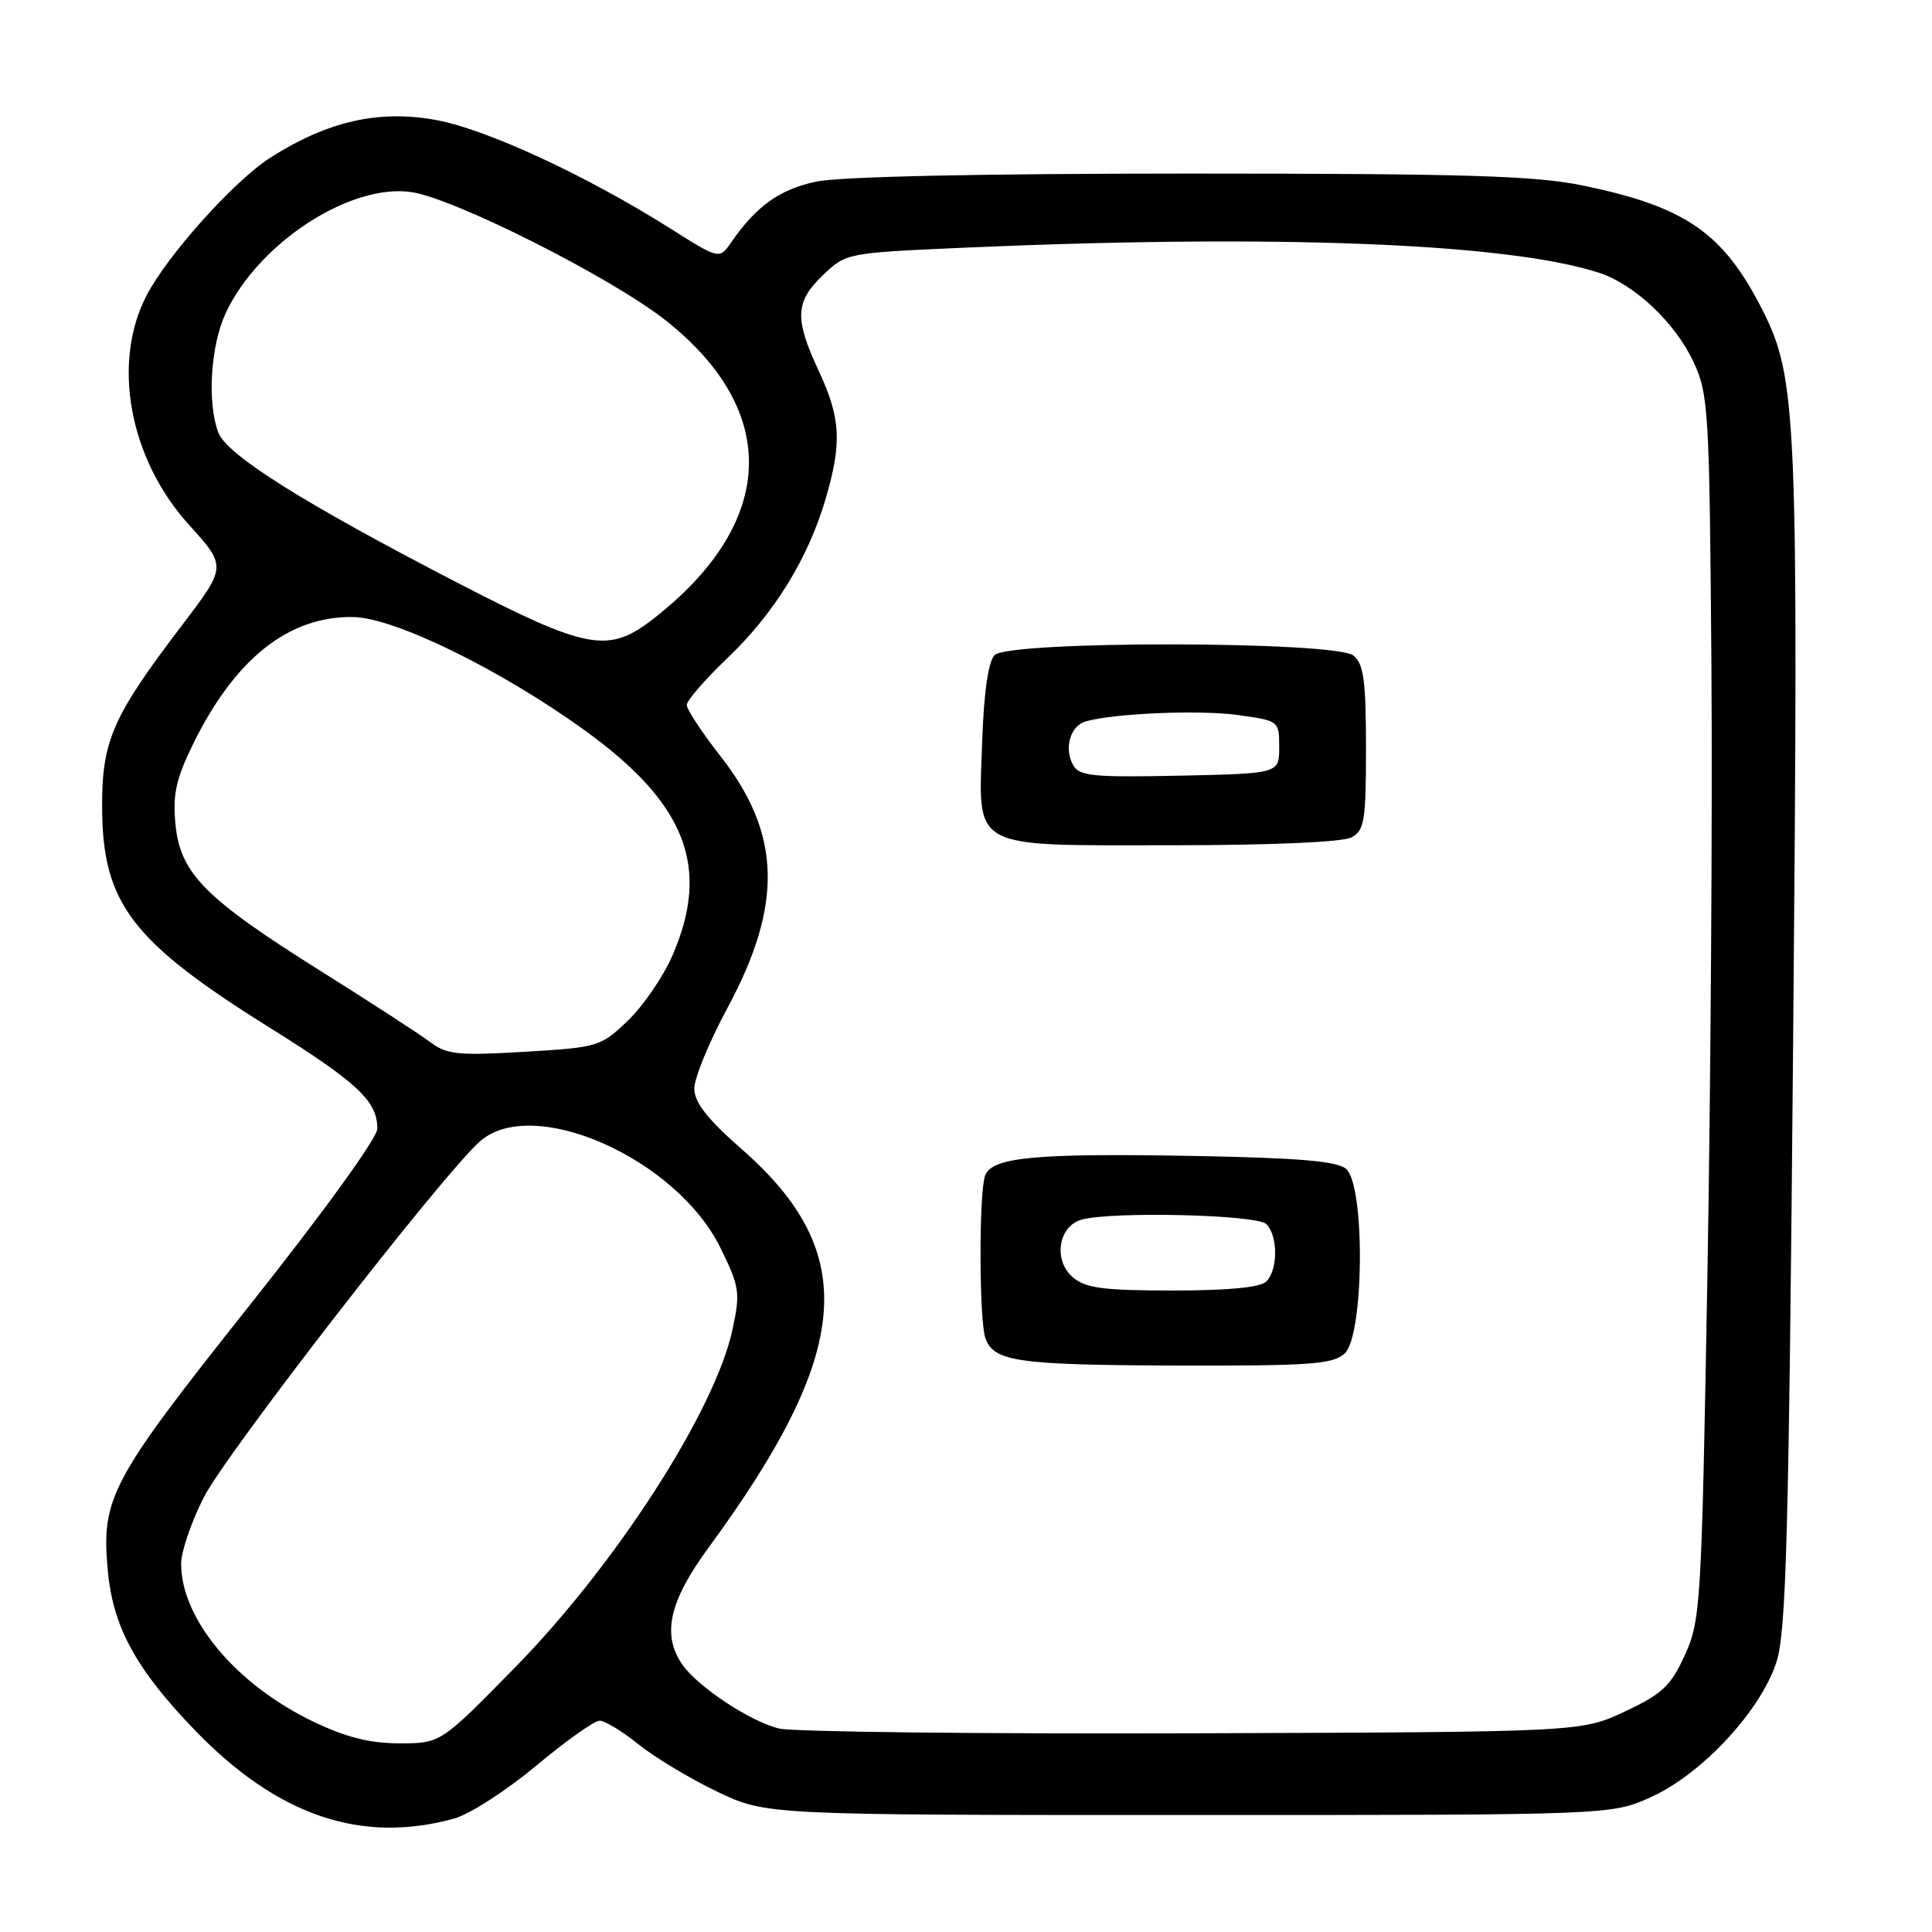 <?xml version="1.0" encoding="UTF-8" standalone="no"?>
<!DOCTYPE svg PUBLIC "-//W3C//DTD SVG 1.1//EN" "http://www.w3.org/Graphics/SVG/1.1/DTD/svg11.dtd" >
<svg xmlns="http://www.w3.org/2000/svg" xmlns:xlink="http://www.w3.org/1999/xlink" version="1.1" viewBox="0 0 256 256">
 <g >
 <path fill="currentColor"
d=" M 60.20 240.96 C 62.23 240.40 67.11 237.25 71.04 233.97 C 74.97 230.69 78.75 228.00 79.45 228.00 C 80.15 228.00 82.47 229.41 84.61 231.14 C 86.75 232.86 91.42 235.67 95.00 237.39 C 101.50 240.50 101.50 240.50 157.50 240.50 C 213.50 240.50 213.50 240.50 218.77 238.12 C 225.50 235.08 233.28 226.71 235.38 220.26 C 236.69 216.21 237.02 203.90 237.60 138.00 C 238.32 54.99 238.11 50.10 233.53 41.07 C 228.36 30.86 223.36 27.39 209.72 24.58 C 203.44 23.28 194.20 23.00 157.59 23.00 C 129.84 23.00 111.23 23.40 108.12 24.07 C 103.30 25.10 100.21 27.31 96.91 32.08 C 95.32 34.38 95.32 34.38 88.86 30.30 C 77.71 23.26 64.52 17.15 57.82 15.91 C 50.23 14.51 43.46 16.04 35.87 20.86 C 31.08 23.90 22.19 33.79 19.41 39.17 C 14.78 48.12 17.14 60.83 25.06 69.56 C 30.04 75.07 30.04 75.07 24.07 82.91 C 14.90 94.96 13.49 98.17 13.53 107.00 C 13.59 119.70 17.41 124.72 35.79 136.21 C 47.41 143.47 50.00 145.91 50.00 149.55 C 50.00 150.78 42.85 160.66 32.98 173.08 C 14.63 196.19 13.41 198.46 14.28 208.07 C 14.95 215.55 18.01 221.17 25.82 229.26 C 36.77 240.60 47.88 244.38 60.20 240.96 Z  M 41.50 228.12 C 31.25 223.19 24.00 214.52 24.00 207.19 C 24.00 205.61 25.35 201.66 27.00 198.41 C 29.93 192.62 58.58 155.69 63.58 151.25 C 70.58 145.04 89.67 153.49 95.48 165.38 C 98.00 170.52 98.11 171.27 97.06 176.17 C 94.76 186.90 81.63 207.29 68.26 220.93 C 58.39 231.00 58.39 231.00 52.94 231.00 C 49.00 231.00 45.85 230.20 41.50 228.12 Z  M 103.23 229.04 C 99.43 228.12 92.49 223.53 90.43 220.59 C 87.67 216.65 88.65 212.22 93.85 205.12 C 112.90 179.14 114.02 166.09 98.37 152.35 C 93.70 148.25 92.00 146.08 92.00 144.23 C 92.00 142.84 93.97 138.06 96.37 133.60 C 103.79 119.84 103.53 110.46 95.43 100.15 C 93.00 97.04 91.00 94.01 91.00 93.42 C 91.00 92.82 93.45 90.00 96.44 87.15 C 102.62 81.25 107.08 73.99 109.41 66.07 C 111.58 58.66 111.40 55.41 108.49 49.15 C 105.25 42.19 105.35 40.00 109.06 36.44 C 112.09 33.54 112.27 33.51 127.31 32.84 C 168.86 31.00 199.70 32.20 211.84 36.13 C 216.59 37.67 221.99 42.77 224.42 48.00 C 226.39 52.25 226.51 54.45 226.77 88.00 C 226.92 107.53 226.68 143.97 226.24 169.00 C 225.47 212.70 225.35 214.69 223.26 219.29 C 221.38 223.41 220.27 224.45 215.29 226.79 C 209.50 229.50 209.50 229.50 158.00 229.67 C 129.68 229.76 105.03 229.48 103.23 229.04 Z  M 178.17 179.35 C 180.76 177.00 180.91 157.00 178.35 154.87 C 177.12 153.85 172.00 153.42 158.14 153.17 C 137.17 152.79 131.47 153.33 130.54 155.75 C 129.69 157.97 129.73 175.14 130.59 177.38 C 131.76 180.43 134.88 180.87 155.92 180.94 C 173.58 180.99 176.59 180.78 178.17 179.35 Z  M 179.07 110.96 C 180.80 110.04 181.00 108.78 181.00 99.09 C 181.00 90.22 180.70 87.99 179.35 86.87 C 177.01 84.93 133.75 84.87 131.80 86.80 C 130.96 87.64 130.38 91.62 130.15 98.11 C 129.65 112.79 128.23 112.00 155.22 112.00 C 168.41 112.00 177.90 111.59 179.07 110.96 Z  M 57.00 138.08 C 55.62 137.04 49.10 132.81 42.50 128.67 C 27.17 119.06 23.87 115.73 23.25 109.22 C 22.87 105.28 23.32 103.23 25.56 98.64 C 31.12 87.29 38.24 81.63 46.79 81.76 C 52.27 81.84 66.29 88.70 77.46 96.76 C 90.90 106.45 94.20 114.92 89.10 126.61 C 87.88 129.42 85.22 133.30 83.19 135.25 C 79.59 138.69 79.25 138.79 69.50 139.37 C 60.69 139.89 59.20 139.74 57.00 138.08 Z  M 60.50 77.16 C 40.14 66.62 30.06 60.28 28.93 57.31 C 27.43 53.37 27.90 45.81 29.90 41.50 C 34.24 32.19 46.45 24.24 54.55 25.46 C 60.29 26.32 81.03 36.79 88.19 42.44 C 103.46 54.50 102.87 69.28 86.61 81.97 C 80.61 86.65 77.87 86.14 60.50 77.16 Z  M 142.16 169.25 C 139.52 167.01 140.23 162.44 143.35 161.60 C 147.51 160.49 166.55 160.95 167.80 162.20 C 169.35 163.75 169.35 168.25 167.80 169.80 C 167.01 170.59 162.78 171.00 155.41 171.00 C 146.21 171.00 143.86 170.69 142.16 169.25 Z  M 142.20 101.39 C 140.96 99.17 141.81 96.18 143.86 95.59 C 147.61 94.52 158.88 94.04 164.00 94.74 C 169.48 95.50 169.50 95.52 169.50 99.00 C 169.50 102.50 169.50 102.50 156.32 102.78 C 144.85 103.02 143.01 102.84 142.20 101.39 Z "/>
</g>
</svg>